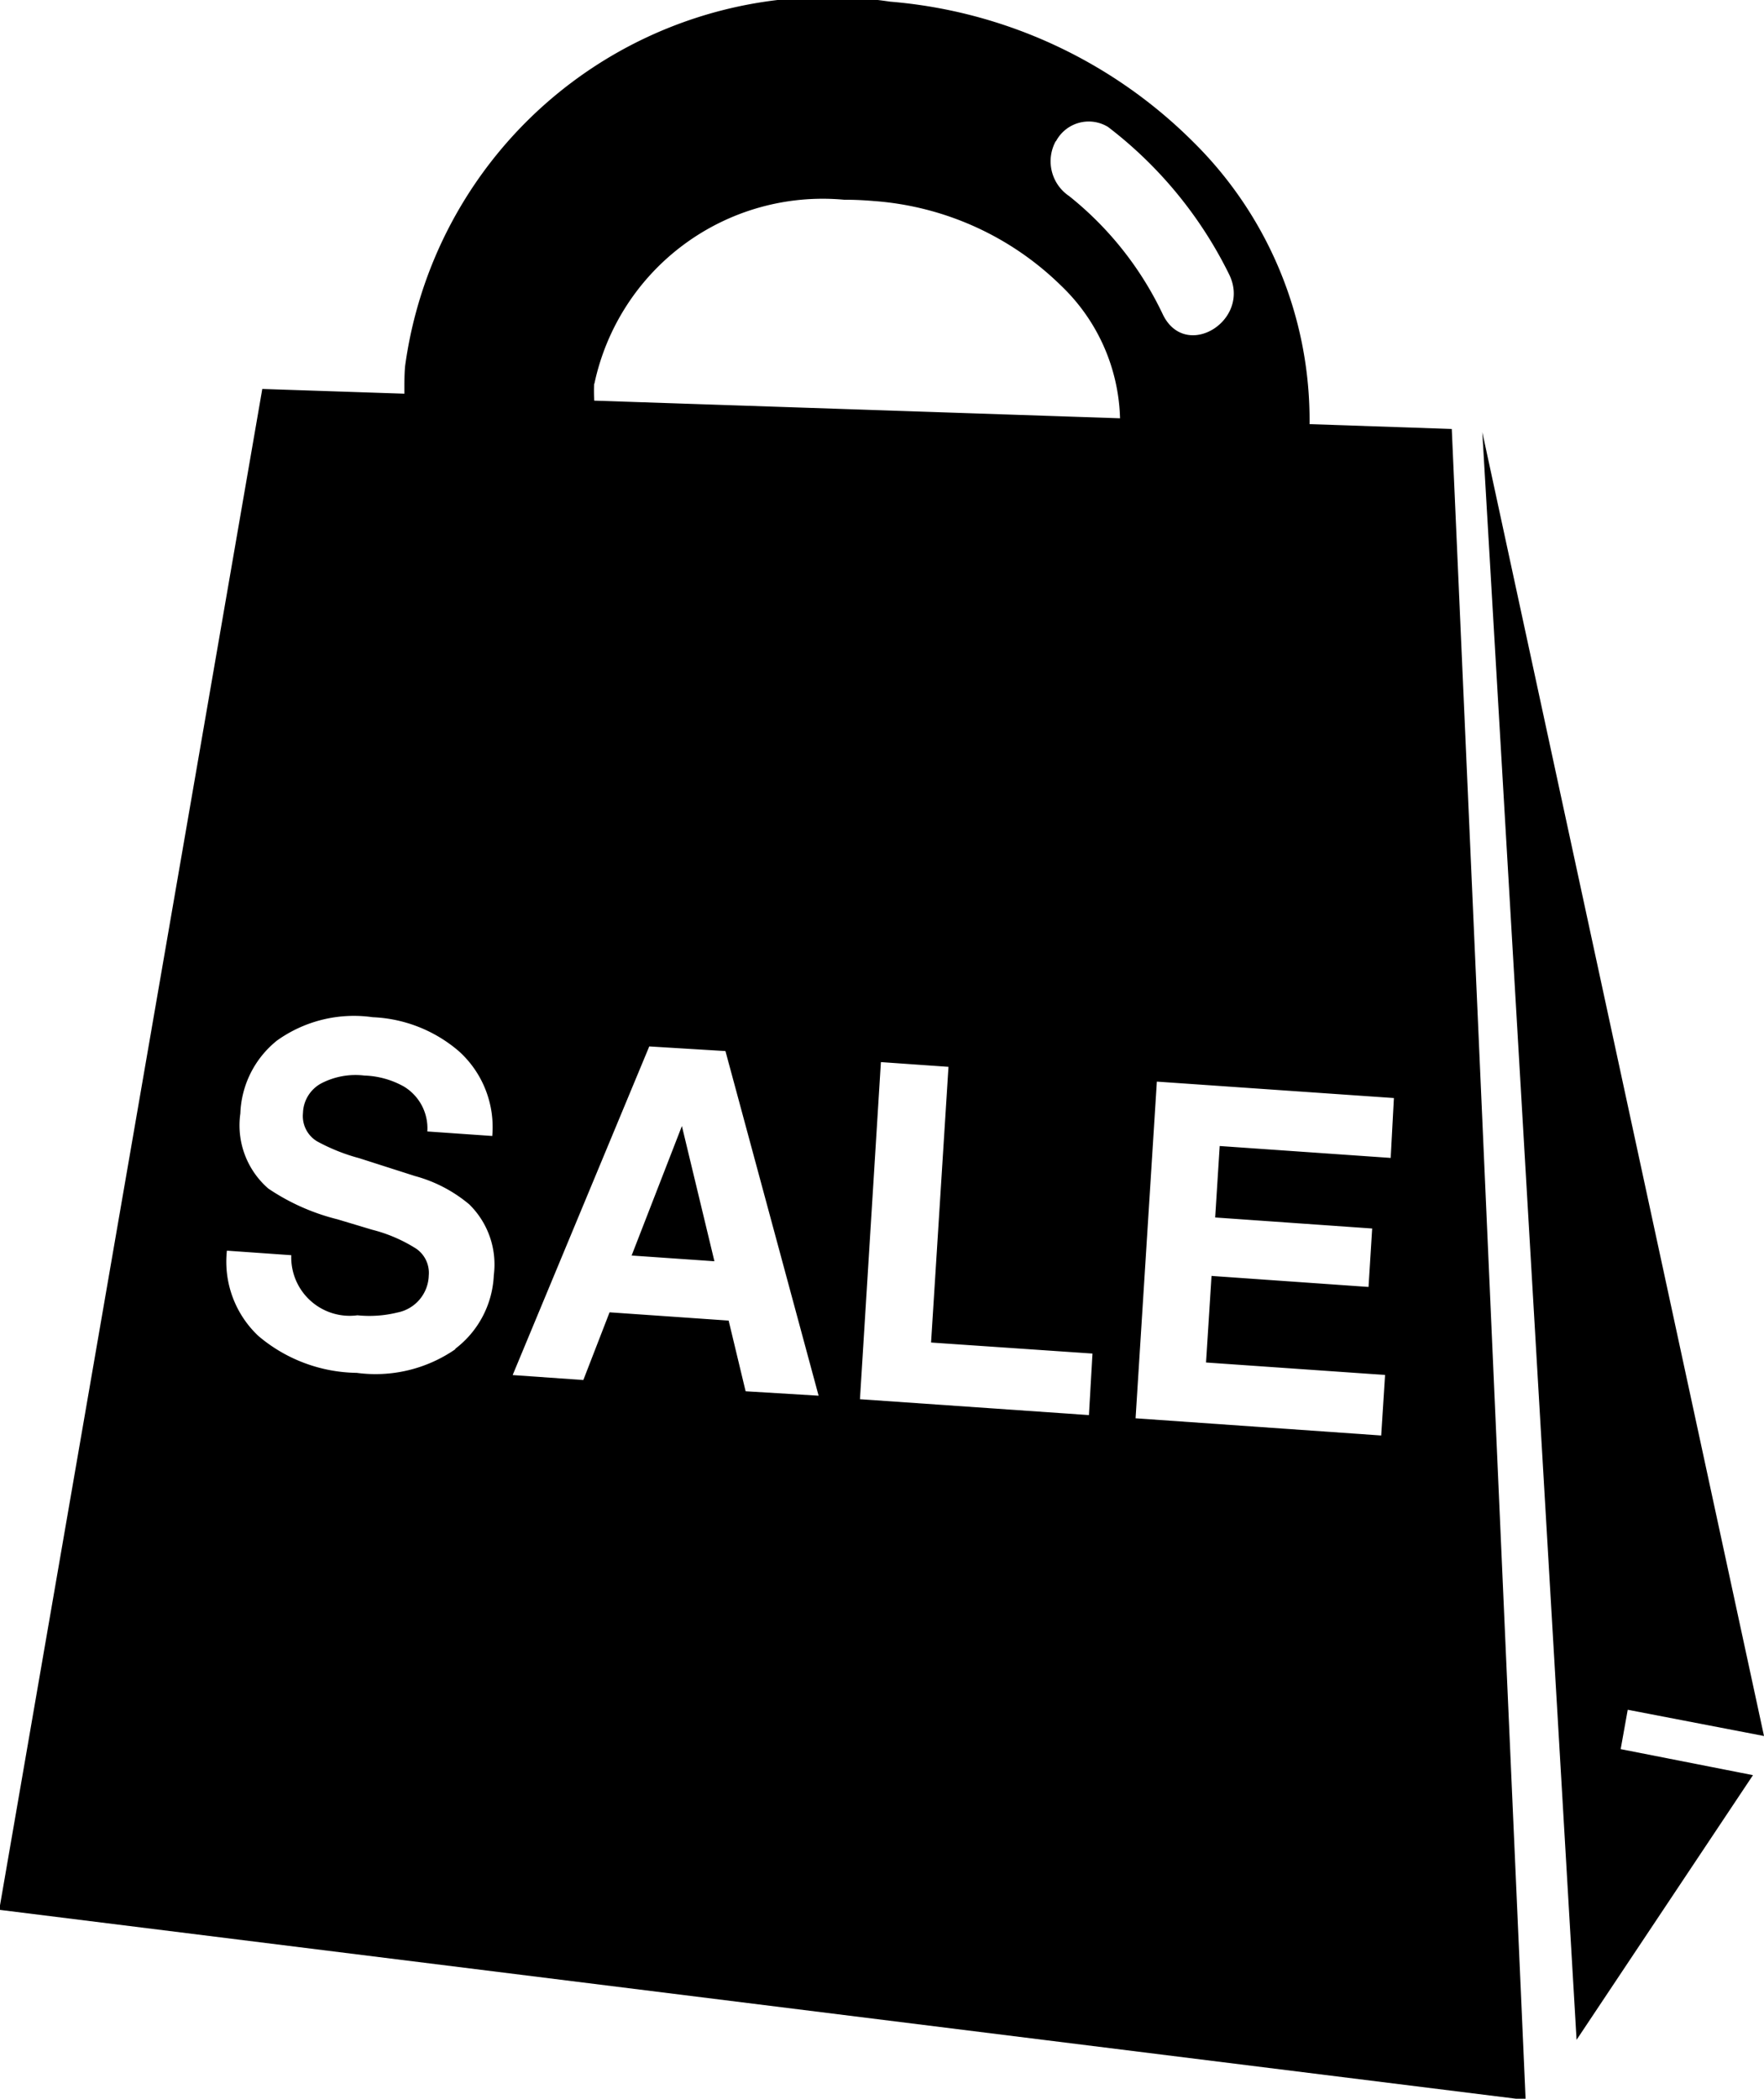 <svg xmlns="http://www.w3.org/2000/svg" width="16" height="19.031" viewBox="0 0 16 19.031">
  <defs>
    <style>
      .cls-1 {
        fill-rule: evenodd;
      }
    </style>
  </defs>
  <path id="Forma_1" data-name="Forma 1" class="cls-1" d="M881.878,24.815a3.543,3.543,0,0,0-1.052-2.556,4.4,4.4,0,0,0-2.752-1.275,3.868,3.868,0,0,0-4.4,3.308c-0.007.083-.006,0.165-0.006,0.247l-1.289-.043-2.386,13.791,13.845,1.724-0.67-15.152Zm-2.3-2.565a0.336,0.336,0,0,1,.472-0.13,3.785,3.785,0,0,1,1.1,1.34c0.2,0.415-.392.782-0.6,0.366a3.033,3.033,0,0,0-.854-1.08A0.38,0.38,0,0,1,879.576,22.249Zm-4.187,2.2a2.117,2.117,0,0,1,2.263-1.67q0.135,0,.273.012a2.706,2.706,0,0,1,1.7.77,1.725,1.725,0,0,1,.532,1.2l-4.769-.16A1.466,1.466,0,0,1,875.389,24.448Zm-1.26,8.753a1.273,1.273,0,0,1-.895.215,1.407,1.407,0,0,1-.894-0.336,0.925,0.925,0,0,1-.284-0.772l0.584,0.041a0.53,0.53,0,0,0,.6.545,1.066,1.066,0,0,0,.362-0.025,0.352,0.352,0,0,0,.285-0.336,0.266,0.266,0,0,0-.114-0.243,1.371,1.371,0,0,0-.4-0.172l-0.313-.094a1.967,1.967,0,0,1-.628-0.279,0.759,0.759,0,0,1-.254-0.681,0.887,0.887,0,0,1,.332-0.661,1.2,1.2,0,0,1,.869-0.212,1.28,1.28,0,0,1,.784.311,0.927,0.927,0,0,1,.3.766l-0.589-.041a0.442,0.442,0,0,0-.212-0.407,0.785,0.785,0,0,0-.36-0.1,0.673,0.673,0,0,0-.394.073,0.316,0.316,0,0,0-.162.268,0.267,0.267,0,0,0,.127.255,1.723,1.723,0,0,0,.382.153l0.506,0.162a1.29,1.29,0,0,1,.493.257,0.763,0.763,0,0,1,.223.642A0.886,0.886,0,0,1,874.129,33.2Zm2.632,0.382-0.154-.641-1.08-.075-0.238.614-0.641-.045,1.239-2.98L876.58,30.5l0.845,3.125Zm3.114,0.216-2.077-.144L877.99,30.6l0.613,0.043-0.158,2.5,1.464,0.1Zm2.737-2.332-1.551-.108-0.041.648,1.424,0.1-0.033.53-1.424-.1-0.05.785,1.624,0.113-0.035.549L880.3,33.83l0.193-3.053,2.15,0.149Zm-6.885.885,0.751,0.052-0.295-1.226ZM886,36.711l-2.555-11.823L884.3,39.466l1.6-2.4-1.2-.236,0.064-.357Z" transform="translate(-870 -20.969)"/>
</svg>
